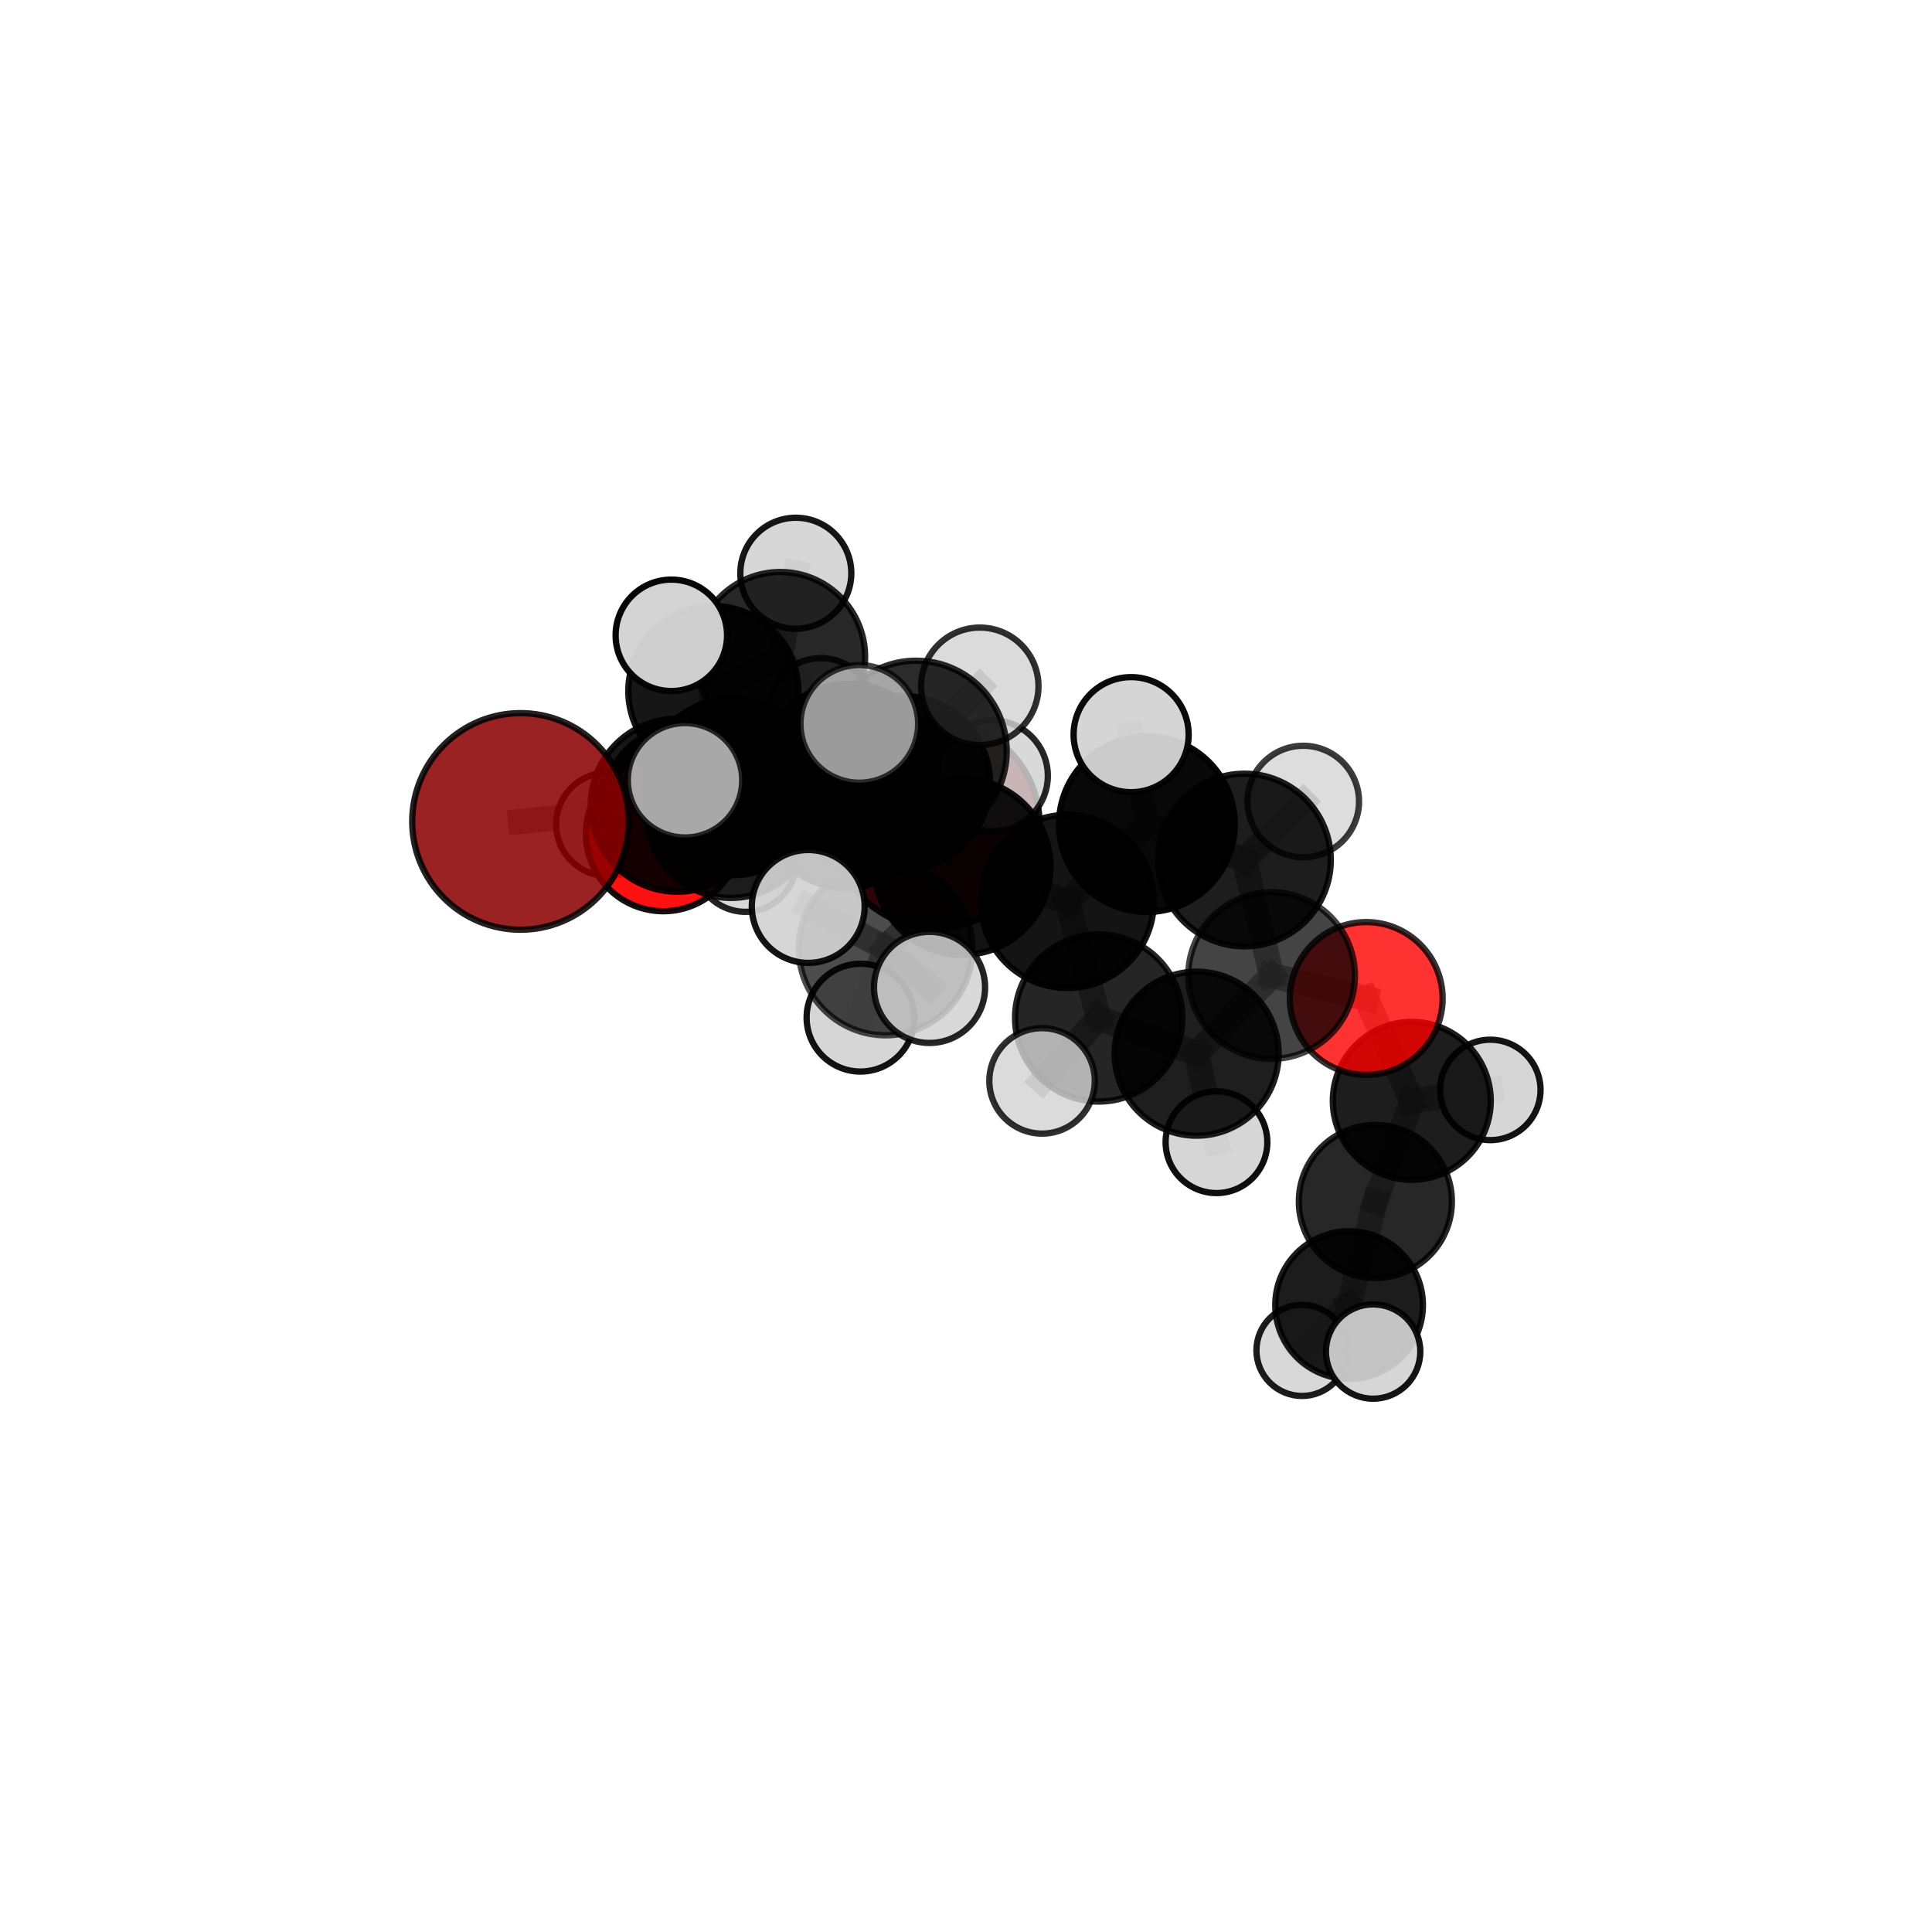 <?xml version="1.0" encoding="utf-8" standalone="no"?>
<!DOCTYPE svg PUBLIC "-//W3C//DTD SVG 1.1//EN"
  "http://www.w3.org/Graphics/SVG/1.1/DTD/svg11.dtd">
<svg xmlns:xlink="http://www.w3.org/1999/xlink" width="153pt" height="153pt" viewBox="0 0 153 153" xmlns="http://www.w3.org/2000/svg" version="1.1">
 <defs>
  <style type="text/css">*{stroke-linejoin: round; stroke-linecap: butt}</style>
 </defs>
 <g id="figure_1">
  <g id="patch_1">
   <path d="M 0 153 
L 153 153 
L 153 0 
L 0 0 
L 0 153 
z
" style="fill: none"/>
  </g>
  <g id="patch_2">
   <path d="M 7.2 145.8 
L 145.8 145.8 
L 145.8 7.2 
L 7.2 7.2 
L 7.2 145.8 
z
" style="fill: none"/>
  </g>
  <g id="axes_1">
   <g id="line2d_1">
    <path d="M 74.106 65.275 
L 66.984 63.588 
" clip-path="url(#p1a7ed6ed0d)" style="fill: none; stroke: #808080; stroke-opacity: 0.697; stroke-width: 2; stroke-linecap: square"/>
   </g>
   <g id="line2d_2">
    <path d="M 66.984 63.588 
L 57.894 64.392 
" clip-path="url(#p1a7ed6ed0d)" style="fill: none; stroke: #808080; stroke-opacity: 0.71; stroke-width: 2; stroke-linecap: square"/>
   </g>
   <g id="line2d_3">
    <path d="M 41.221 65.051 
L 53.633 63.766 
" clip-path="url(#p1a7ed6ed0d)" style="fill: none; stroke: #808080; stroke-opacity: 0.728; stroke-width: 2; stroke-linecap: square"/>
   </g>
   <g id="line2d_4">
    <path d="M 53.633 63.766 
L 57.894 64.392 
" clip-path="url(#p1a7ed6ed0d)" style="fill: none; stroke: #808080; stroke-opacity: 0.719; stroke-width: 2; stroke-linecap: square"/>
   </g>
   <g id="line2d_5">
    <path d="M 108.195 79.073 
L 100.701 77.254 
" clip-path="url(#p1a7ed6ed0d)" style="fill: none; stroke: #808080; stroke-opacity: 0.683; stroke-width: 2; stroke-linecap: square"/>
   </g>
   <g id="line2d_6">
    <path d="M 108.195 79.073 
L 111.803 87.18 
" clip-path="url(#p1a7ed6ed0d)" style="fill: none; stroke: #808080; stroke-opacity: 0.658; stroke-width: 2; stroke-linecap: square"/>
   </g>
   <g id="line2d_7">
    <path d="M 111.803 87.18 
L 108.919 95.148 
" clip-path="url(#p1a7ed6ed0d)" style="fill: none; stroke: #808080; stroke-opacity: 0.628; stroke-width: 2; stroke-linecap: square"/>
   </g>
   <g id="line2d_8">
    <path d="M 111.803 87.18 
L 118.022 86.313 
" clip-path="url(#p1a7ed6ed0d)" style="fill: none; stroke: #808080; stroke-opacity: 0.639; stroke-width: 2; stroke-linecap: square"/>
   </g>
   <g id="line2d_9">
    <path d="M 52.53 66.032 
L 57.894 64.392 
" clip-path="url(#p1a7ed6ed0d)" style="fill: none; stroke: #808080; stroke-opacity: 0.699; stroke-width: 2; stroke-linecap: square"/>
   </g>
   <g id="line2d_10">
    <path d="M 52.53 66.032 
L 54.245 63.937 
" clip-path="url(#p1a7ed6ed0d)" style="fill: none; stroke: #808080; stroke-opacity: 0.682; stroke-width: 2; stroke-linecap: square"/>
   </g>
   <g id="line2d_11">
    <path d="M 54.245 63.937 
L 56.49 54.728 
" clip-path="url(#p1a7ed6ed0d)" style="fill: none; stroke: #808080; stroke-opacity: 0.694; stroke-width: 2; stroke-linecap: square"/>
   </g>
   <g id="line2d_12">
    <path d="M 54.245 63.937 
L 48.142 65.279 
" clip-path="url(#p1a7ed6ed0d)" style="fill: none; stroke: #808080; stroke-opacity: 0.671; stroke-width: 2; stroke-linecap: square"/>
   </g>
   <g id="line2d_13">
    <path d="M 54.245 63.937 
L 59.034 68.162 
" clip-path="url(#p1a7ed6ed0d)" style="fill: none; stroke: #808080; stroke-opacity: 0.665; stroke-width: 2; stroke-linecap: square"/>
   </g>
   <g id="line2d_14">
    <path d="M 76.22 68.643 
L 84.515 71.388 
" clip-path="url(#p1a7ed6ed0d)" style="fill: none; stroke: #808080; stroke-opacity: 0.74; stroke-width: 2; stroke-linecap: square"/>
   </g>
   <g id="line2d_15">
    <path d="M 76.22 68.643 
L 72.55 59.496 
" clip-path="url(#p1a7ed6ed0d)" style="fill: none; stroke: #808080; stroke-opacity: 0.764; stroke-width: 2; stroke-linecap: square"/>
   </g>
   <g id="line2d_16">
    <path d="M 76.22 68.643 
L 70.135 75.107 
" clip-path="url(#p1a7ed6ed0d)" style="fill: none; stroke: #808080; stroke-opacity: 0.741; stroke-width: 2; stroke-linecap: square"/>
   </g>
   <g id="line2d_17">
    <path d="M 84.515 71.388 
L 90.823 65.264 
" clip-path="url(#p1a7ed6ed0d)" style="fill: none; stroke: #808080; stroke-opacity: 0.738; stroke-width: 2; stroke-linecap: square"/>
   </g>
   <g id="line2d_18">
    <path d="M 84.515 71.388 
L 87.009 80.612 
" clip-path="url(#p1a7ed6ed0d)" style="fill: none; stroke: #808080; stroke-opacity: 0.713; stroke-width: 2; stroke-linecap: square"/>
   </g>
   <g id="line2d_19">
    <path d="M 72.55 59.496 
L 68.049 57.325 
" clip-path="url(#p1a7ed6ed0d)" style="fill: none; stroke: #808080; stroke-opacity: 0.79; stroke-width: 2; stroke-linecap: square"/>
   </g>
   <g id="line2d_20">
    <path d="M 72.55 59.496 
L 77.592 54.348 
" clip-path="url(#p1a7ed6ed0d)" style="fill: none; stroke: #808080; stroke-opacity: 0.789; stroke-width: 2; stroke-linecap: square"/>
   </g>
   <g id="line2d_21">
    <path d="M 70.135 75.107 
L 64.005 71.783 
" clip-path="url(#p1a7ed6ed0d)" style="fill: none; stroke: #808080; stroke-opacity: 0.743; stroke-width: 2; stroke-linecap: square"/>
   </g>
   <g id="line2d_22">
    <path d="M 70.135 75.107 
L 68.146 80.591 
" clip-path="url(#p1a7ed6ed0d)" style="fill: none; stroke: #808080; stroke-opacity: 0.719; stroke-width: 2; stroke-linecap: square"/>
   </g>
   <g id="line2d_23">
    <path d="M 70.135 75.107 
L 73.614 78.195 
" clip-path="url(#p1a7ed6ed0d)" style="fill: none; stroke: #808080; stroke-opacity: 0.735; stroke-width: 2; stroke-linecap: square"/>
   </g>
   <g id="line2d_24">
    <path d="M 90.823 65.264 
L 98.552 68.108 
" clip-path="url(#p1a7ed6ed0d)" style="fill: none; stroke: #808080; stroke-opacity: 0.737; stroke-width: 2; stroke-linecap: square"/>
   </g>
   <g id="line2d_25">
    <path d="M 90.823 65.264 
L 89.577 58.179 
" clip-path="url(#p1a7ed6ed0d)" style="fill: none; stroke: #808080; stroke-opacity: 0.76; stroke-width: 2; stroke-linecap: square"/>
   </g>
   <g id="line2d_26">
    <path d="M 87.009 80.612 
L 94.763 83.444 
" clip-path="url(#p1a7ed6ed0d)" style="fill: none; stroke: #808080; stroke-opacity: 0.685; stroke-width: 2; stroke-linecap: square"/>
   </g>
   <g id="line2d_27">
    <path d="M 87.009 80.612 
L 82.522 85.599 
" clip-path="url(#p1a7ed6ed0d)" style="fill: none; stroke: #808080; stroke-opacity: 0.688; stroke-width: 2; stroke-linecap: square"/>
   </g>
   <g id="line2d_28">
    <path d="M 67.22 61.173 
L 72.55 59.496 
" clip-path="url(#p1a7ed6ed0d)" style="fill: none; stroke: #808080; stroke-opacity: 0.768; stroke-width: 2; stroke-linecap: square"/>
   </g>
   <g id="line2d_29">
    <path d="M 67.22 61.173 
L 58.04 62.309 
" clip-path="url(#p1a7ed6ed0d)" style="fill: none; stroke: #808080; stroke-opacity: 0.754; stroke-width: 2; stroke-linecap: square"/>
   </g>
   <g id="line2d_30">
    <path d="M 67.22 61.173 
L 71.513 61.997 
" clip-path="url(#p1a7ed6ed0d)" style="fill: none; stroke: #808080; stroke-opacity: 0.745; stroke-width: 2; stroke-linecap: square"/>
   </g>
   <g id="line2d_31">
    <path d="M 58.04 62.309 
L 53.633 63.766 
" clip-path="url(#p1a7ed6ed0d)" style="fill: none; stroke: #808080; stroke-opacity: 0.741; stroke-width: 2; stroke-linecap: square"/>
   </g>
   <g id="line2d_32">
    <path d="M 58.04 62.309 
L 54.247 61.794 
" clip-path="url(#p1a7ed6ed0d)" style="fill: none; stroke: #808080; stroke-opacity: 0.76; stroke-width: 2; stroke-linecap: square"/>
   </g>
   <g id="line2d_33">
    <path d="M 71.513 61.997 
L 66.984 63.588 
" clip-path="url(#p1a7ed6ed0d)" style="fill: none; stroke: #808080; stroke-opacity: 0.723; stroke-width: 2; stroke-linecap: square"/>
   </g>
   <g id="line2d_34">
    <path d="M 71.513 61.997 
L 78.578 61.44 
" clip-path="url(#p1a7ed6ed0d)" style="fill: none; stroke: #808080; stroke-opacity: 0.736; stroke-width: 2; stroke-linecap: square"/>
   </g>
   <g id="line2d_35">
    <path d="M 98.552 68.108 
L 100.701 77.254 
" clip-path="url(#p1a7ed6ed0d)" style="fill: none; stroke: #808080; stroke-opacity: 0.709; stroke-width: 2; stroke-linecap: square"/>
   </g>
   <g id="line2d_36">
    <path d="M 98.552 68.108 
L 103.208 63.475 
" clip-path="url(#p1a7ed6ed0d)" style="fill: none; stroke: #808080; stroke-opacity: 0.733; stroke-width: 2; stroke-linecap: square"/>
   </g>
   <g id="line2d_37">
    <path d="M 94.763 83.444 
L 100.701 77.254 
" clip-path="url(#p1a7ed6ed0d)" style="fill: none; stroke: #808080; stroke-opacity: 0.683; stroke-width: 2; stroke-linecap: square"/>
   </g>
   <g id="line2d_38">
    <path d="M 94.763 83.444 
L 96.335 90.456 
" clip-path="url(#p1a7ed6ed0d)" style="fill: none; stroke: #808080; stroke-opacity: 0.662; stroke-width: 2; stroke-linecap: square"/>
   </g>
   <g id="line2d_39">
    <path d="M 108.919 95.148 
L 106.838 103.353 
" clip-path="url(#p1a7ed6ed0d)" style="fill: none; stroke: #808080; stroke-opacity: 0.6; stroke-width: 2; stroke-linecap: square"/>
   </g>
   <g id="line2d_40">
    <path d="M 56.49 54.728 
L 61.794 52.015 
" clip-path="url(#p1a7ed6ed0d)" style="fill: none; stroke: #808080; stroke-opacity: 0.71; stroke-width: 2; stroke-linecap: square"/>
   </g>
   <g id="line2d_41">
    <path d="M 56.49 54.728 
L 53.165 50.313 
" clip-path="url(#p1a7ed6ed0d)" style="fill: none; stroke: #808080; stroke-opacity: 0.725; stroke-width: 2; stroke-linecap: square"/>
   </g>
   <g id="line2d_42">
    <path d="M 106.838 103.353 
L 108.741 107.032 
" clip-path="url(#p1a7ed6ed0d)" style="fill: none; stroke: #808080; stroke-opacity: 0.586; stroke-width: 2; stroke-linecap: square"/>
   </g>
   <g id="line2d_43">
    <path d="M 106.838 103.353 
L 103.11 106.941 
" clip-path="url(#p1a7ed6ed0d)" style="fill: none; stroke: #808080; stroke-opacity: 0.573; stroke-width: 2; stroke-linecap: square"/>
   </g>
   <g id="line2d_44">
    <path d="M 61.794 52.015 
L 63.023 45.396 
" clip-path="url(#p1a7ed6ed0d)" style="fill: none; stroke: #808080; stroke-opacity: 0.722; stroke-width: 2; stroke-linecap: square"/>
   </g>
   <g id="line2d_45">
    <path d="M 61.794 52.015 
L 65.008 56.294 
" clip-path="url(#p1a7ed6ed0d)" style="fill: none; stroke: #808080; stroke-opacity: 0.695; stroke-width: 2; stroke-linecap: square"/>
   </g>
   <g id="Path3DCollection_1">
    <path d="M 65.008 60.468 
C 66.115 60.468 67.177 60.028 67.96 59.246 
C 68.743 58.463 69.182 57.401 69.182 56.294 
C 69.182 55.187 68.743 54.125 67.96 53.342 
C 67.177 52.559 66.115 52.119 65.008 52.119 
C 63.901 52.119 62.839 52.559 62.056 53.342 
C 61.273 54.125 60.834 55.187 60.834 56.294 
C 60.834 57.401 61.273 58.463 62.056 59.246 
C 62.839 60.028 63.901 60.468 65.008 60.468 
z
" clip-path="url(#p1a7ed6ed0d)" style="fill: #d3d3d3; fill-opacity: 0.854; stroke: #000000; stroke-opacity: 0.854; stroke-width: 0.5"/>
    <path d="M 63.023 49.791 
C 64.188 49.791 65.306 49.328 66.13 48.504 
C 66.955 47.68 67.418 46.562 67.418 45.396 
C 67.418 44.231 66.955 43.113 66.13 42.289 
C 65.306 41.464 64.188 41.001 63.023 41.001 
C 61.857 41.001 60.739 41.464 59.915 42.289 
C 59.091 43.113 58.628 44.231 58.628 45.396 
C 58.628 46.562 59.091 47.68 59.915 48.504 
C 60.739 49.328 61.857 49.791 63.023 49.791 
z
" clip-path="url(#p1a7ed6ed0d)" style="fill: #d3d3d3; fill-opacity: 0.907; stroke: #000000; stroke-opacity: 0.907; stroke-width: 0.5"/>
    <path d="M 61.794 58.733 
C 63.575 58.733 65.284 58.025 66.544 56.765 
C 67.803 55.506 68.511 53.797 68.511 52.015 
C 68.511 50.234 67.803 48.525 66.544 47.265 
C 65.284 46.005 63.575 45.298 61.794 45.298 
C 60.012 45.298 58.303 46.005 57.044 47.265 
C 55.784 48.525 55.076 50.234 55.076 52.015 
C 55.076 53.797 55.784 55.506 57.044 56.765 
C 58.303 58.025 60.012 58.733 61.794 58.733 
z
" clip-path="url(#p1a7ed6ed0d)" style="fill-opacity: 0.844; stroke: #000000; stroke-opacity: 0.844; stroke-width: 0.5"/>
    <path d="M 59.034 72.21 
C 60.108 72.21 61.137 71.783 61.896 71.024 
C 62.656 70.265 63.082 69.235 63.082 68.162 
C 63.082 67.088 62.656 66.059 61.896 65.3 
C 61.137 64.541 60.108 64.114 59.034 64.114 
C 57.961 64.114 56.931 64.541 56.172 65.3 
C 55.413 66.059 54.986 67.088 54.986 68.162 
C 54.986 69.235 55.413 70.265 56.172 71.024 
C 56.931 71.783 57.961 72.21 59.034 72.21 
z
" clip-path="url(#p1a7ed6ed0d)" style="fill: #d3d3d3; fill-opacity: 0.86; stroke: #000000; stroke-opacity: 0.86; stroke-width: 0.5"/>
    <path d="M 48.142 69.379 
C 49.229 69.379 50.272 68.947 51.041 68.178 
C 51.81 67.409 52.242 66.366 52.242 65.279 
C 52.242 64.191 51.81 63.149 51.041 62.38 
C 50.272 61.611 49.229 61.179 48.142 61.179 
C 47.055 61.179 46.012 61.611 45.243 62.38 
C 44.474 63.149 44.042 64.191 44.042 65.279 
C 44.042 66.366 44.474 67.409 45.243 68.178 
C 46.012 68.947 47.055 69.379 48.142 69.379 
z
" clip-path="url(#p1a7ed6ed0d)" style="fill: #d3d3d3; fill-opacity: 0.936; stroke: #000000; stroke-opacity: 0.936; stroke-width: 0.5"/>
    <path d="M 56.49 61.46 
C 58.276 61.46 59.988 60.751 61.25 59.488 
C 62.513 58.226 63.222 56.513 63.222 54.728 
C 63.222 52.943 62.513 51.23 61.25 49.968 
C 59.988 48.705 58.276 47.996 56.49 47.996 
C 54.705 47.996 52.992 48.705 51.73 49.968 
C 50.467 51.23 49.758 52.943 49.758 54.728 
C 49.758 56.513 50.467 58.226 51.73 59.488 
C 52.992 60.751 54.705 61.46 56.49 61.46 
z
" clip-path="url(#p1a7ed6ed0d)" style="fill-opacity: 0.913; stroke: #000000; stroke-opacity: 0.913; stroke-width: 0.5"/>
    <path d="M 54.245 70.439 
C 55.969 70.439 57.623 69.754 58.843 68.535 
C 60.062 67.315 60.747 65.661 60.747 63.937 
C 60.747 62.213 60.062 60.559 58.843 59.34 
C 57.623 58.12 55.969 57.435 54.245 57.435 
C 52.521 57.435 50.867 58.12 49.648 59.34 
C 48.428 60.559 47.743 62.213 47.743 63.937 
C 47.743 65.661 48.428 67.315 49.648 68.535 
C 50.867 69.754 52.521 70.439 54.245 70.439 
z
" clip-path="url(#p1a7ed6ed0d)" style="fill-opacity: 0.945; stroke: #000000; stroke-opacity: 0.945; stroke-width: 0.5"/>
    <path d="M 53.165 54.726 
C 54.335 54.726 55.458 54.261 56.285 53.433 
C 57.113 52.606 57.578 51.483 57.578 50.313 
C 57.578 49.143 57.113 48.02 56.285 47.193 
C 55.458 46.365 54.335 45.9 53.165 45.9 
C 51.994 45.9 50.872 46.365 50.044 47.193 
C 49.217 48.02 48.752 49.143 48.752 50.313 
C 48.752 51.483 49.217 52.606 50.044 53.433 
C 50.872 54.261 51.994 54.726 53.165 54.726 
z
" clip-path="url(#p1a7ed6ed0d)" style="fill: #d3d3d3; fill-opacity: 0.975; stroke: #000000; stroke-opacity: 0.975; stroke-width: 0.5"/>
    <path d="M 74.106 73.497 
C 76.286 73.497 78.378 72.63 79.919 71.089 
C 81.461 69.547 82.327 67.455 82.327 65.275 
C 82.327 63.095 81.461 61.003 79.919 59.461 
C 78.378 57.92 76.286 57.053 74.106 57.053 
C 71.925 57.053 69.834 57.92 68.292 59.461 
C 66.751 61.003 65.884 63.095 65.884 65.275 
C 65.884 67.455 66.751 69.547 68.292 71.089 
C 69.834 72.63 71.925 73.497 74.106 73.497 
z
" clip-path="url(#p1a7ed6ed0d)" style="fill: #8b0000; fill-opacity: 0.918; stroke: #000000; stroke-opacity: 0.918; stroke-width: 0.5"/>
    <path d="M 52.53 72.163 
C 54.155 72.163 55.715 71.517 56.865 70.367 
C 58.014 69.217 58.66 67.658 58.66 66.032 
C 58.66 64.406 58.014 62.846 56.865 61.697 
C 55.715 60.547 54.155 59.901 52.53 59.901 
C 50.904 59.901 49.344 60.547 48.194 61.697 
C 47.045 62.846 46.399 64.406 46.399 66.032 
C 46.399 67.658 47.045 69.217 48.194 70.367 
C 49.344 71.517 50.904 72.163 52.53 72.163 
z
" clip-path="url(#p1a7ed6ed0d)" style="fill: #ff0000; fill-opacity: 0.933; stroke: #000000; stroke-opacity: 0.933; stroke-width: 0.5"/>
    <path d="M 66.984 70.325 
C 68.771 70.325 70.485 69.615 71.748 68.352 
C 73.011 67.089 73.721 65.375 73.721 63.588 
C 73.721 61.801 73.011 60.088 71.748 58.824 
C 70.485 57.561 68.771 56.851 66.984 56.851 
C 65.197 56.851 63.484 57.561 62.22 58.824 
C 60.957 60.088 60.247 61.801 60.247 63.588 
C 60.247 65.375 60.957 67.089 62.22 68.352 
C 63.484 69.615 65.197 70.325 66.984 70.325 
z
" clip-path="url(#p1a7ed6ed0d)" style="fill-opacity: 0.94; stroke: #000000; stroke-opacity: 0.94; stroke-width: 0.5"/>
    <path d="M 57.894 71.109 
C 59.675 71.109 61.384 70.402 62.644 69.142 
C 63.903 67.882 64.611 66.173 64.611 64.392 
C 64.611 62.61 63.903 60.902 62.644 59.642 
C 61.384 58.382 59.675 57.674 57.894 57.674 
C 56.112 57.674 54.403 58.382 53.144 59.642 
C 51.884 60.902 51.176 62.61 51.176 64.392 
C 51.176 66.173 51.884 67.882 53.144 69.142 
C 54.403 70.402 56.112 71.109 57.894 71.109 
z
" clip-path="url(#p1a7ed6ed0d)" style="fill-opacity: 0.869; stroke: #000000; stroke-opacity: 0.869; stroke-width: 0.5"/>
    <path d="M 118.022 90.29 
C 119.076 90.29 120.088 89.871 120.834 89.125 
C 121.579 88.38 121.998 87.368 121.998 86.313 
C 121.998 85.259 121.579 84.247 120.834 83.502 
C 120.088 82.756 119.076 82.337 118.022 82.337 
C 116.967 82.337 115.956 82.756 115.21 83.502 
C 114.464 84.247 114.045 85.259 114.045 86.313 
C 114.045 87.368 114.464 88.38 115.21 89.125 
C 115.956 89.871 116.967 90.29 118.022 90.29 
z
" clip-path="url(#p1a7ed6ed0d)" style="fill: #d3d3d3; fill-opacity: 0.919; stroke: #000000; stroke-opacity: 0.919; stroke-width: 0.5"/>
    <path d="M 78.578 65.844 
C 79.745 65.844 80.866 65.38 81.691 64.554 
C 82.517 63.728 82.981 62.608 82.981 61.44 
C 82.981 60.272 82.517 59.152 81.691 58.326 
C 80.866 57.501 79.745 57.037 78.578 57.037 
C 77.41 57.037 76.289 57.501 75.464 58.326 
C 74.638 59.152 74.174 60.272 74.174 61.44 
C 74.174 62.608 74.638 63.728 75.464 64.554 
C 76.289 65.38 77.41 65.844 78.578 65.844 
z
" clip-path="url(#p1a7ed6ed0d)" style="fill: #d3d3d3; fill-opacity: 0.845; stroke: #000000; stroke-opacity: 0.845; stroke-width: 0.5"/>
    <path d="M 103.11 110.55 
C 104.067 110.55 104.984 110.169 105.661 109.493 
C 106.338 108.816 106.718 107.898 106.718 106.941 
C 106.718 105.984 106.338 105.066 105.661 104.39 
C 104.984 103.713 104.067 103.333 103.11 103.333 
C 102.153 103.333 101.235 103.713 100.558 104.39 
C 99.881 105.066 99.501 105.984 99.501 106.941 
C 99.501 107.898 99.881 108.816 100.558 109.493 
C 101.235 110.169 102.153 110.55 103.11 110.55 
z
" clip-path="url(#p1a7ed6ed0d)" style="fill: #d3d3d3; fill-opacity: 0.89; stroke: #000000; stroke-opacity: 0.89; stroke-width: 0.5"/>
    <path d="M 71.513 68.884 
C 73.339 68.884 75.091 68.159 76.383 66.867 
C 77.674 65.576 78.4 63.824 78.4 61.997 
C 78.4 60.171 77.674 58.419 76.383 57.127 
C 75.091 55.836 73.339 55.11 71.513 55.11 
C 69.686 55.11 67.934 55.836 66.643 57.127 
C 65.351 58.419 64.625 60.171 64.625 61.997 
C 64.625 63.824 65.351 65.576 66.643 66.867 
C 67.934 68.159 69.686 68.884 71.513 68.884 
z
" clip-path="url(#p1a7ed6ed0d)" style="fill-opacity: 0.909; stroke: #000000; stroke-opacity: 0.909; stroke-width: 0.5"/>
    <path d="M 53.633 70.619 
C 55.45 70.619 57.194 69.897 58.479 68.612 
C 59.764 67.327 60.486 65.584 60.486 63.766 
C 60.486 61.949 59.764 60.205 58.479 58.92 
C 57.194 57.635 55.45 56.913 53.633 56.913 
C 51.815 56.913 50.072 57.635 48.787 58.92 
C 47.502 60.205 46.78 61.949 46.78 63.766 
C 46.78 65.584 47.502 67.327 48.787 68.612 
C 50.072 69.897 51.815 70.619 53.633 70.619 
z
" clip-path="url(#p1a7ed6ed0d)" style="fill-opacity: 0.912; stroke: #000000; stroke-opacity: 0.912; stroke-width: 0.5"/>
    <path d="M 41.221 73.628 
C 43.496 73.628 45.678 72.725 47.286 71.116 
C 48.895 69.508 49.798 67.326 49.798 65.051 
C 49.798 62.777 48.895 60.595 47.286 58.987 
C 45.678 57.378 43.496 56.474 41.221 56.474 
C 38.947 56.474 36.765 57.378 35.157 58.987 
C 33.548 60.595 32.644 62.777 32.644 65.051 
C 32.644 67.326 33.548 69.508 35.157 71.116 
C 36.765 72.725 38.947 73.628 41.221 73.628 
z
" clip-path="url(#p1a7ed6ed0d)" style="fill: #8b0000; fill-opacity: 0.864; stroke: #000000; stroke-opacity: 0.864; stroke-width: 0.5"/>
    <path d="M 111.803 93.433 
C 113.461 93.433 115.052 92.774 116.224 91.601 
C 117.397 90.429 118.056 88.838 118.056 87.18 
C 118.056 85.521 117.397 83.93 116.224 82.758 
C 115.052 81.585 113.461 80.926 111.803 80.926 
C 110.144 80.926 108.553 81.585 107.381 82.758 
C 106.208 83.93 105.549 85.521 105.549 87.18 
C 105.549 88.838 106.208 90.429 107.381 91.601 
C 108.553 92.774 110.144 93.433 111.803 93.433 
z
" clip-path="url(#p1a7ed6ed0d)" style="fill-opacity: 0.886; stroke: #000000; stroke-opacity: 0.886; stroke-width: 0.5"/>
    <path d="M 108.195 85.124 
C 109.8 85.124 111.339 84.486 112.474 83.351 
C 113.609 82.217 114.246 80.677 114.246 79.073 
C 114.246 77.468 113.609 75.929 112.474 74.794 
C 111.339 73.659 109.8 73.022 108.195 73.022 
C 106.59 73.022 105.051 73.659 103.916 74.794 
C 102.782 75.929 102.144 77.468 102.144 79.073 
C 102.144 80.677 102.782 82.217 103.916 83.351 
C 105.051 84.486 106.59 85.124 108.195 85.124 
z
" clip-path="url(#p1a7ed6ed0d)" style="fill: #ff0000; fill-opacity: 0.801; stroke: #000000; stroke-opacity: 0.801; stroke-width: 0.5"/>
    <path d="M 108.919 101.208 
C 110.526 101.208 112.068 100.57 113.204 99.433 
C 114.341 98.297 114.979 96.755 114.979 95.148 
C 114.979 93.541 114.341 91.999 113.204 90.863 
C 112.068 89.726 110.526 89.088 108.919 89.088 
C 107.312 89.088 105.77 89.726 104.634 90.863 
C 103.497 91.999 102.859 93.541 102.859 95.148 
C 102.859 96.755 103.497 98.297 104.634 99.433 
C 105.77 100.57 107.312 101.208 108.919 101.208 
z
" clip-path="url(#p1a7ed6ed0d)" style="fill-opacity: 0.846; stroke: #000000; stroke-opacity: 0.846; stroke-width: 0.5"/>
    <path d="M 103.208 67.891 
C 104.379 67.891 105.503 67.426 106.331 66.598 
C 107.159 65.77 107.625 64.646 107.625 63.475 
C 107.625 62.304 107.159 61.18 106.331 60.352 
C 105.503 59.524 104.379 59.058 103.208 59.058 
C 102.037 59.058 100.913 59.524 100.085 60.352 
C 99.257 61.18 98.792 62.304 98.792 63.475 
C 98.792 64.646 99.257 65.77 100.085 66.598 
C 100.913 67.426 102.037 67.891 103.208 67.891 
z
" clip-path="url(#p1a7ed6ed0d)" style="fill: #d3d3d3; fill-opacity: 0.768; stroke: #000000; stroke-opacity: 0.768; stroke-width: 0.5"/>
    <path d="M 106.838 109.2 
C 108.389 109.2 109.876 108.584 110.973 107.488 
C 112.069 106.391 112.685 104.904 112.685 103.353 
C 112.685 101.803 112.069 100.315 110.973 99.219 
C 109.876 98.122 108.389 97.506 106.838 97.506 
C 105.287 97.506 103.8 98.122 102.704 99.219 
C 101.607 100.315 100.991 101.803 100.991 103.353 
C 100.991 104.904 101.607 106.391 102.704 107.488 
C 103.8 108.584 105.287 109.2 106.838 109.2 
z
" clip-path="url(#p1a7ed6ed0d)" style="fill-opacity: 0.889; stroke: #000000; stroke-opacity: 0.889; stroke-width: 0.5"/>
    <path d="M 100.701 83.853 
C 102.451 83.853 104.13 83.158 105.367 81.92 
C 106.605 80.683 107.3 79.004 107.3 77.254 
C 107.3 75.504 106.605 73.826 105.367 72.588 
C 104.13 71.351 102.451 70.655 100.701 70.655 
C 98.951 70.655 97.272 71.351 96.035 72.588 
C 94.797 73.826 94.102 75.504 94.102 77.254 
C 94.102 79.004 94.797 80.683 96.035 81.92 
C 97.272 83.158 98.951 83.853 100.701 83.853 
z
" clip-path="url(#p1a7ed6ed0d)" style="fill-opacity: 0.732; stroke: #000000; stroke-opacity: 0.732; stroke-width: 0.5"/>
    <path d="M 98.552 74.945 
C 100.366 74.945 102.105 74.225 103.387 72.942 
C 104.669 71.66 105.389 69.921 105.389 68.108 
C 105.389 66.295 104.669 64.555 103.387 63.273 
C 102.105 61.991 100.366 61.271 98.552 61.271 
C 96.739 61.271 95 61.991 93.718 63.273 
C 92.435 64.555 91.715 66.295 91.715 68.108 
C 91.715 69.921 92.435 71.66 93.718 72.942 
C 95 74.225 96.739 74.945 98.552 74.945 
z
" clip-path="url(#p1a7ed6ed0d)" style="fill-opacity: 0.886; stroke: #000000; stroke-opacity: 0.886; stroke-width: 0.5"/>
    <path d="M 67.22 68.193 
C 69.081 68.193 70.867 67.453 72.183 66.137 
C 73.5 64.82 74.239 63.035 74.239 61.173 
C 74.239 59.311 73.5 57.526 72.183 56.209 
C 70.867 54.893 69.081 54.153 67.22 54.153 
C 65.358 54.153 63.573 54.893 62.256 56.209 
C 60.94 57.526 60.2 59.311 60.2 61.173 
C 60.2 63.035 60.94 64.82 62.256 66.137 
C 63.573 67.453 65.358 68.193 67.22 68.193 
z
" clip-path="url(#p1a7ed6ed0d)" style="stroke: #000000; stroke-width: 0.5"/>
    <path d="M 58.04 69.305 
C 59.895 69.305 61.675 68.568 62.987 67.256 
C 64.299 65.944 65.037 64.164 65.037 62.309 
C 65.037 60.453 64.299 58.673 62.987 57.361 
C 61.675 56.049 59.895 55.312 58.04 55.312 
C 56.184 55.312 54.405 56.049 53.092 57.361 
C 51.78 58.673 51.043 60.453 51.043 62.309 
C 51.043 64.164 51.78 65.944 53.092 67.256 
C 54.405 68.568 56.184 69.305 58.04 69.305 
z
" clip-path="url(#p1a7ed6ed0d)" style="fill-opacity: 0.997; stroke: #000000; stroke-opacity: 0.997; stroke-width: 0.5"/>
    <path d="M 96.335 94.483 
C 97.403 94.483 98.428 94.059 99.183 93.304 
C 99.938 92.548 100.363 91.524 100.363 90.456 
C 100.363 89.388 99.938 88.363 99.183 87.608 
C 98.428 86.852 97.403 86.428 96.335 86.428 
C 95.267 86.428 94.243 86.852 93.487 87.608 
C 92.732 88.363 92.308 89.388 92.308 90.456 
C 92.308 91.524 92.732 92.548 93.487 93.304 
C 94.243 94.059 95.267 94.483 96.335 94.483 
z
" clip-path="url(#p1a7ed6ed0d)" style="fill: #d3d3d3; fill-opacity: 0.94; stroke: #000000; stroke-opacity: 0.94; stroke-width: 0.5"/>
    <path d="M 94.763 89.938 
C 96.486 89.938 98.138 89.254 99.356 88.036 
C 100.573 86.818 101.258 85.166 101.258 83.444 
C 101.258 81.721 100.573 80.069 99.356 78.851 
C 98.138 77.634 96.486 76.949 94.763 76.949 
C 93.041 76.949 91.389 77.634 90.171 78.851 
C 88.953 80.069 88.269 81.721 88.269 83.444 
C 88.269 85.166 88.953 86.818 90.171 88.036 
C 91.389 89.254 93.041 89.938 94.763 89.938 
z
" clip-path="url(#p1a7ed6ed0d)" style="fill-opacity: 0.88; stroke: #000000; stroke-opacity: 0.88; stroke-width: 0.5"/>
    <path d="M 108.741 110.768 
C 109.732 110.768 110.682 110.374 111.383 109.674 
C 112.083 108.973 112.477 108.023 112.477 107.032 
C 112.477 106.042 112.083 105.091 111.383 104.391 
C 110.682 103.69 109.732 103.297 108.741 103.297 
C 107.75 103.297 106.8 103.69 106.099 104.391 
C 105.399 105.091 105.005 106.042 105.005 107.032 
C 105.005 108.023 105.399 108.973 106.099 109.674 
C 106.8 110.374 107.75 110.768 108.741 110.768 
z
" clip-path="url(#p1a7ed6ed0d)" style="fill: #d3d3d3; fill-opacity: 0.919; stroke: #000000; stroke-opacity: 0.919; stroke-width: 0.5"/>
    <path d="M 90.823 72.222 
C 92.668 72.222 94.438 71.489 95.743 70.184 
C 97.048 68.88 97.781 67.11 97.781 65.264 
C 97.781 63.419 97.048 61.649 95.743 60.344 
C 94.438 59.039 92.668 58.306 90.823 58.306 
C 88.978 58.306 87.208 59.039 85.903 60.344 
C 84.598 61.649 83.865 63.419 83.865 65.264 
C 83.865 67.11 84.598 68.88 85.903 70.184 
C 87.208 71.489 88.978 72.222 90.823 72.222 
z
" clip-path="url(#p1a7ed6ed0d)" style="fill-opacity: 0.967; stroke: #000000; stroke-opacity: 0.967; stroke-width: 0.5"/>
    <path d="M 89.577 62.735 
C 90.785 62.735 91.944 62.255 92.798 61.401 
C 93.653 60.546 94.133 59.387 94.133 58.179 
C 94.133 56.971 93.653 55.812 92.798 54.958 
C 91.944 54.103 90.785 53.623 89.577 53.623 
C 88.369 53.623 87.21 54.103 86.355 54.958 
C 85.501 55.812 85.021 56.971 85.021 58.179 
C 85.021 59.387 85.501 60.546 86.355 61.401 
C 87.21 62.255 88.369 62.735 89.577 62.735 
z
" clip-path="url(#p1a7ed6ed0d)" style="fill: #d3d3d3; fill-opacity: 0.959; stroke: #000000; stroke-opacity: 0.959; stroke-width: 0.5"/>
    <path d="M 87.009 87.236 
C 88.766 87.236 90.451 86.538 91.693 85.296 
C 92.935 84.054 93.633 82.369 93.633 80.612 
C 93.633 78.855 92.935 77.17 91.693 75.928 
C 90.451 74.686 88.766 73.988 87.009 73.988 
C 85.252 73.988 83.567 74.686 82.325 75.928 
C 81.082 77.17 80.384 78.855 80.384 80.612 
C 80.384 82.369 81.082 84.054 82.325 85.296 
C 83.567 86.538 85.252 87.236 87.009 87.236 
z
" clip-path="url(#p1a7ed6ed0d)" style="fill-opacity: 0.853; stroke: #000000; stroke-opacity: 0.853; stroke-width: 0.5"/>
    <path d="M 84.515 78.246 
C 86.334 78.246 88.079 77.524 89.365 76.238 
C 90.651 74.952 91.374 73.207 91.374 71.388 
C 91.374 69.569 90.651 67.825 89.365 66.538 
C 88.079 65.252 86.334 64.53 84.515 64.53 
C 82.696 64.53 80.952 65.252 79.666 66.538 
C 78.38 67.825 77.657 69.569 77.657 71.388 
C 77.657 73.207 78.38 74.952 79.666 76.238 
C 80.952 77.524 82.696 78.246 84.515 78.246 
z
" clip-path="url(#p1a7ed6ed0d)" style="fill-opacity: 0.92; stroke: #000000; stroke-opacity: 0.92; stroke-width: 0.5"/>
    <path d="M 54.247 66.324 
C 55.449 66.324 56.601 65.847 57.451 64.997 
C 58.3 64.148 58.777 62.995 58.777 61.794 
C 58.777 60.592 58.3 59.44 57.451 58.591 
C 56.601 57.741 55.449 57.264 54.247 57.264 
C 53.046 57.264 51.893 57.741 51.044 58.591 
C 50.194 59.44 49.717 60.592 49.717 61.794 
C 49.717 62.995 50.194 64.148 51.044 64.997 
C 51.893 65.847 53.046 66.324 54.247 66.324 
z
" clip-path="url(#p1a7ed6ed0d)" style="fill: #d3d3d3; fill-opacity: 0.797; stroke: #000000; stroke-opacity: 0.797; stroke-width: 0.5"/>
    <path d="M 77.592 58.997 
C 78.825 58.997 80.008 58.507 80.879 57.635 
C 81.751 56.764 82.241 55.581 82.241 54.348 
C 82.241 53.115 81.751 51.933 80.879 51.061 
C 80.008 50.189 78.825 49.699 77.592 49.699 
C 76.359 49.699 75.177 50.189 74.305 51.061 
C 73.433 51.933 72.943 53.115 72.943 54.348 
C 72.943 55.581 73.433 56.764 74.305 57.635 
C 75.177 58.507 76.359 58.997 77.592 58.997 
z
" clip-path="url(#p1a7ed6ed0d)" style="fill: #d3d3d3; fill-opacity: 0.811; stroke: #000000; stroke-opacity: 0.811; stroke-width: 0.5"/>
    <path d="M 72.55 66.669 
C 74.453 66.669 76.277 65.913 77.622 64.568 
C 78.967 63.223 79.723 61.398 79.723 59.496 
C 79.723 57.594 78.967 55.769 77.622 54.424 
C 76.277 53.079 74.453 52.323 72.55 52.323 
C 70.648 52.323 68.823 53.079 67.478 54.424 
C 66.133 55.769 65.378 57.594 65.378 59.496 
C 65.378 61.398 66.133 63.223 67.478 64.568 
C 68.823 65.913 70.648 66.669 72.55 66.669 
z
" clip-path="url(#p1a7ed6ed0d)" style="fill-opacity: 0.831; stroke: #000000; stroke-opacity: 0.831; stroke-width: 0.5"/>
    <path d="M 82.522 89.774 
C 83.63 89.774 84.692 89.334 85.475 88.551 
C 86.258 87.768 86.698 86.706 86.698 85.599 
C 86.698 84.491 86.258 83.429 85.475 82.646 
C 84.692 81.863 83.63 81.423 82.522 81.423 
C 81.415 81.423 80.353 81.863 79.57 82.646 
C 78.787 83.429 78.347 84.491 78.347 85.599 
C 78.347 86.706 78.787 87.768 79.57 88.551 
C 80.353 89.334 81.415 89.774 82.522 89.774 
z
" clip-path="url(#p1a7ed6ed0d)" style="fill: #d3d3d3; fill-opacity: 0.816; stroke: #000000; stroke-opacity: 0.816; stroke-width: 0.5"/>
    <path d="M 76.22 75.617 
C 78.07 75.617 79.844 74.883 81.151 73.575 
C 82.459 72.267 83.194 70.493 83.194 68.643 
C 83.194 66.794 82.459 65.02 81.151 63.712 
C 79.844 62.404 78.07 61.669 76.22 61.669 
C 74.37 61.669 72.596 62.404 71.289 63.712 
C 69.981 65.02 69.246 66.794 69.246 68.643 
C 69.246 70.493 69.981 72.267 71.289 73.575 
C 72.596 74.883 74.37 75.617 76.22 75.617 
z
" clip-path="url(#p1a7ed6ed0d)" style="fill-opacity: 0.924; stroke: #000000; stroke-opacity: 0.924; stroke-width: 0.5"/>
    <path d="M 68.146 84.859 
C 69.278 84.859 70.364 84.409 71.164 83.609 
C 71.964 82.808 72.414 81.723 72.414 80.591 
C 72.414 79.459 71.964 78.373 71.164 77.573 
C 70.364 76.773 69.278 76.323 68.146 76.323 
C 67.014 76.323 65.929 76.773 65.128 77.573 
C 64.328 78.373 63.878 79.459 63.878 80.591 
C 63.878 81.723 64.328 82.808 65.128 83.609 
C 65.929 84.409 67.014 84.859 68.146 84.859 
z
" clip-path="url(#p1a7ed6ed0d)" style="fill: #d3d3d3; fill-opacity: 0.923; stroke: #000000; stroke-opacity: 0.923; stroke-width: 0.5"/>
    <path d="M 68.049 61.983 
C 69.285 61.983 70.47 61.493 71.343 60.619 
C 72.217 59.746 72.708 58.561 72.708 57.325 
C 72.708 56.09 72.217 54.905 71.343 54.031 
C 70.47 53.158 69.285 52.667 68.049 52.667 
C 66.814 52.667 65.629 53.158 64.756 54.031 
C 63.882 54.905 63.391 56.09 63.391 57.325 
C 63.391 58.561 63.882 59.746 64.756 60.619 
C 65.629 61.493 66.814 61.983 68.049 61.983 
z
" clip-path="url(#p1a7ed6ed0d)" style="fill: #d3d3d3; fill-opacity: 0.732; stroke: #000000; stroke-opacity: 0.732; stroke-width: 0.5"/>
    <path d="M 70.135 81.989 
C 71.96 81.989 73.711 81.264 75.001 79.973 
C 76.292 78.683 77.017 76.932 77.017 75.107 
C 77.017 73.281 76.292 71.531 75.001 70.24 
C 73.711 68.949 71.96 68.224 70.135 68.224 
C 68.31 68.224 66.559 68.949 65.268 70.24 
C 63.978 71.531 63.253 73.281 63.253 75.107 
C 63.253 76.932 63.978 78.683 65.268 79.973 
C 66.559 81.264 68.31 81.989 70.135 81.989 
z
" clip-path="url(#p1a7ed6ed0d)" style="fill-opacity: 0.7; stroke: #000000; stroke-opacity: 0.7; stroke-width: 0.5"/>
    <path d="M 64.005 76.252 
C 65.191 76.252 66.327 75.781 67.165 74.943 
C 68.003 74.105 68.474 72.968 68.474 71.783 
C 68.474 70.598 68.003 69.461 67.165 68.623 
C 66.327 67.785 65.191 67.315 64.005 67.315 
C 62.82 67.315 61.684 67.785 60.846 68.623 
C 60.008 69.461 59.537 70.598 59.537 71.783 
C 59.537 72.968 60.008 74.105 60.846 74.943 
C 61.684 75.781 62.82 76.252 64.005 76.252 
z
" clip-path="url(#p1a7ed6ed0d)" style="fill: #d3d3d3; fill-opacity: 0.918; stroke: #000000; stroke-opacity: 0.918; stroke-width: 0.5"/>
    <path d="M 73.614 82.595 
C 74.781 82.595 75.9 82.131 76.725 81.306 
C 77.55 80.481 78.013 79.362 78.013 78.195 
C 78.013 77.029 77.55 75.91 76.725 75.085 
C 75.9 74.26 74.781 73.796 73.614 73.796 
C 72.447 73.796 71.328 74.26 70.503 75.085 
C 69.678 75.91 69.215 77.029 69.215 78.195 
C 69.215 79.362 69.678 80.481 70.503 81.306 
C 71.328 82.131 72.447 82.595 73.614 82.595 
z
" clip-path="url(#p1a7ed6ed0d)" style="fill: #d3d3d3; fill-opacity: 0.852; stroke: #000000; stroke-opacity: 0.852; stroke-width: 0.5"/>
   </g>
  </g>
 </g>
 <defs>
  <clipPath id="p1a7ed6ed0d">
   <rect x="7.2" y="7.2" width="138.6" height="138.6"/>
  </clipPath>
 </defs>
</svg>
